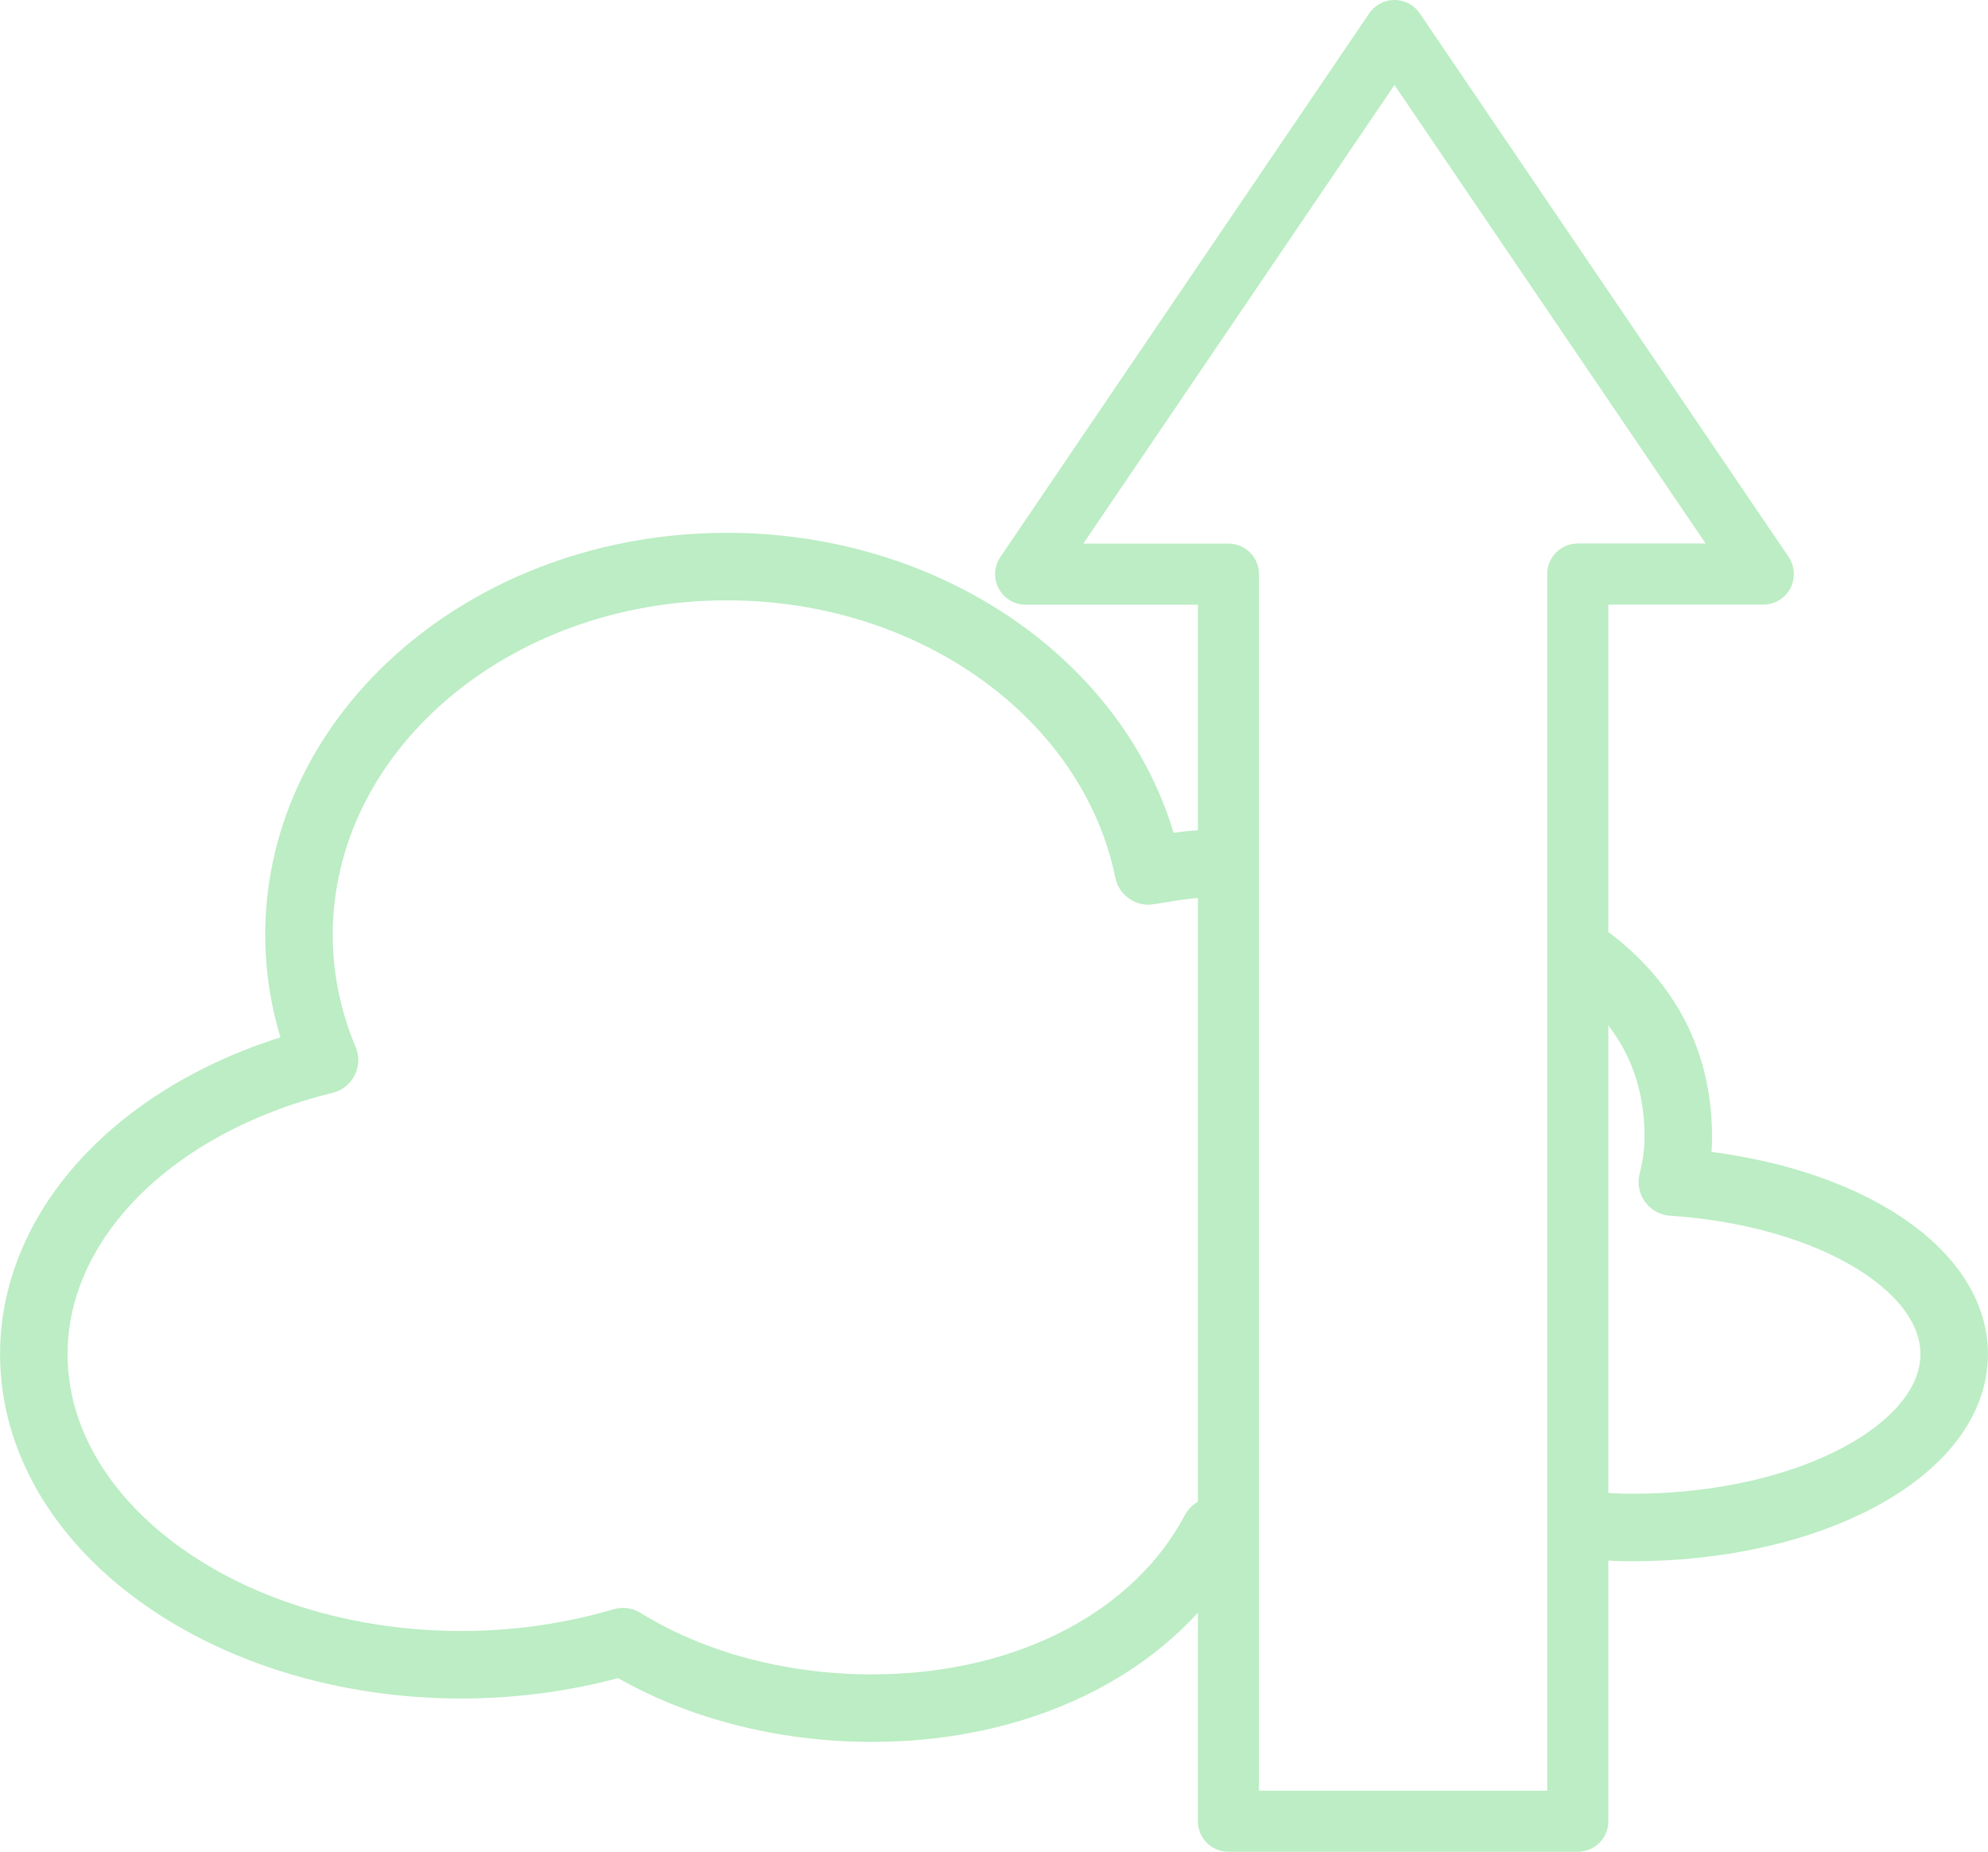 <?xml version="1.0" encoding="UTF-8" standalone="no"?>
<!-- Created with Inkscape (http://www.inkscape.org/) -->

<svg
   width="17.049mm"
   height="15.881mm"
   viewBox="0 0 17.049 15.881"
   version="1.1"
   id="svg30012"
   inkscape:version="1.1 (c68e22c387, 2021-05-23)"
   sodipodi:docname="CO2_generation.svg"
   xmlns:inkscape="http://www.inkscape.org/namespaces/inkscape"
   xmlns:sodipodi="http://sodipodi.sourceforge.net/DTD/sodipodi-0.dtd"
   xmlns="http://www.w3.org/2000/svg"
   xmlns:svg="http://www.w3.org/2000/svg">
  <sodipodi:namedview
     id="namedview30014"
     pagecolor="#ffffff"
     bordercolor="#666666"
     borderopacity="1.0"
     inkscape:pageshadow="2"
     inkscape:pageopacity="0.0"
     inkscape:pagecheckerboard="0"
     inkscape:document-units="mm"
     showgrid="false"
     inkscape:zoom="7.5893747"
     inkscape:cx="48.159435"
     inkscape:cy="47.368856"
     inkscape:window-width="1920"
     inkscape:window-height="1009"
     inkscape:window-x="-8"
     inkscape:window-y="1072"
     inkscape:window-maximized="1"
     inkscape:current-layer="layer1"
     fit-margin-top="0"
     fit-margin-left="0"
     fit-margin-right="0"
     fit-margin-bottom="0" />
  <defs
     id="defs30009" />
  <g
     inkscape:label="Layer 1"
     inkscape:groupmode="layer"
     id="layer1"
     transform="translate(-0.079,-4.065)">
    <path
       id="path1230"
       style="fill:none;stroke:#bcedc4;stroke-width:0.579;stroke-linecap:round;stroke-linejoin:round;stroke-miterlimit:4;stroke-dasharray:none;stroke-opacity:1"
       d="m 10.492,11.468 c -0.231,0.008 -0.339,0.03 -0.564,0.066 C 9.618,10.024 8.094,8.924 6.313,8.924 l 1e-5,6e-5 v 0 c -2.027,3.19e-5 -3.67,1.415 -3.67,3.16 4.059e-4,0.365 0.074,0.728 0.219,1.072 -1.49,0.366 -2.493,1.381 -2.493,2.522 2.3271e-4,1.471 1.643,2.664 3.67,2.664 0.474,-6.56e-4 0.943,-0.068 1.382,-0.198 0.594,0.368 1.352,0.57 2.136,0.57 1.359,-5.41e-4 2.455,-0.604 2.938,-1.518"
       sodipodi:nodetypes="ccccsccccccc" />
    <path
       id="path29924"
       style="fill:none;stroke:#bcedc4;stroke-width:0.579;stroke-linecap:round;stroke-linejoin:round;stroke-miterlimit:4;stroke-dasharray:none;stroke-opacity:1"
       d="m 13.678,17.143 c 0.155,0.014 0.242,0.022 0.4,0.022 1.524,-2e-6 2.76,-0.665 2.76,-1.487 1.3e-5,-0.75 -1.036,-1.382 -2.417,-1.476 0.033,-0.127 0.051,-0.255 0.051,-0.384 -1.15e-4,-0.554 -0.2,-1.09 -0.756,-1.515"
       sodipodi:nodetypes="cccccc" />
    <path
       id="rect1837"
       style="fill:none;stroke:#bcedc4;stroke-width:0.524;stroke-linecap:round;stroke-linejoin:round;stroke-miterlimit:4;stroke-dasharray:none;stroke-opacity:1"
       d="m 12.038,4.327 -3.163,4.662 H 10.614 V 19.684 h 2.996 V 8.988 h 1.591 z"
       sodipodi:nodetypes="cccccccc" />
  </g>
</svg>
